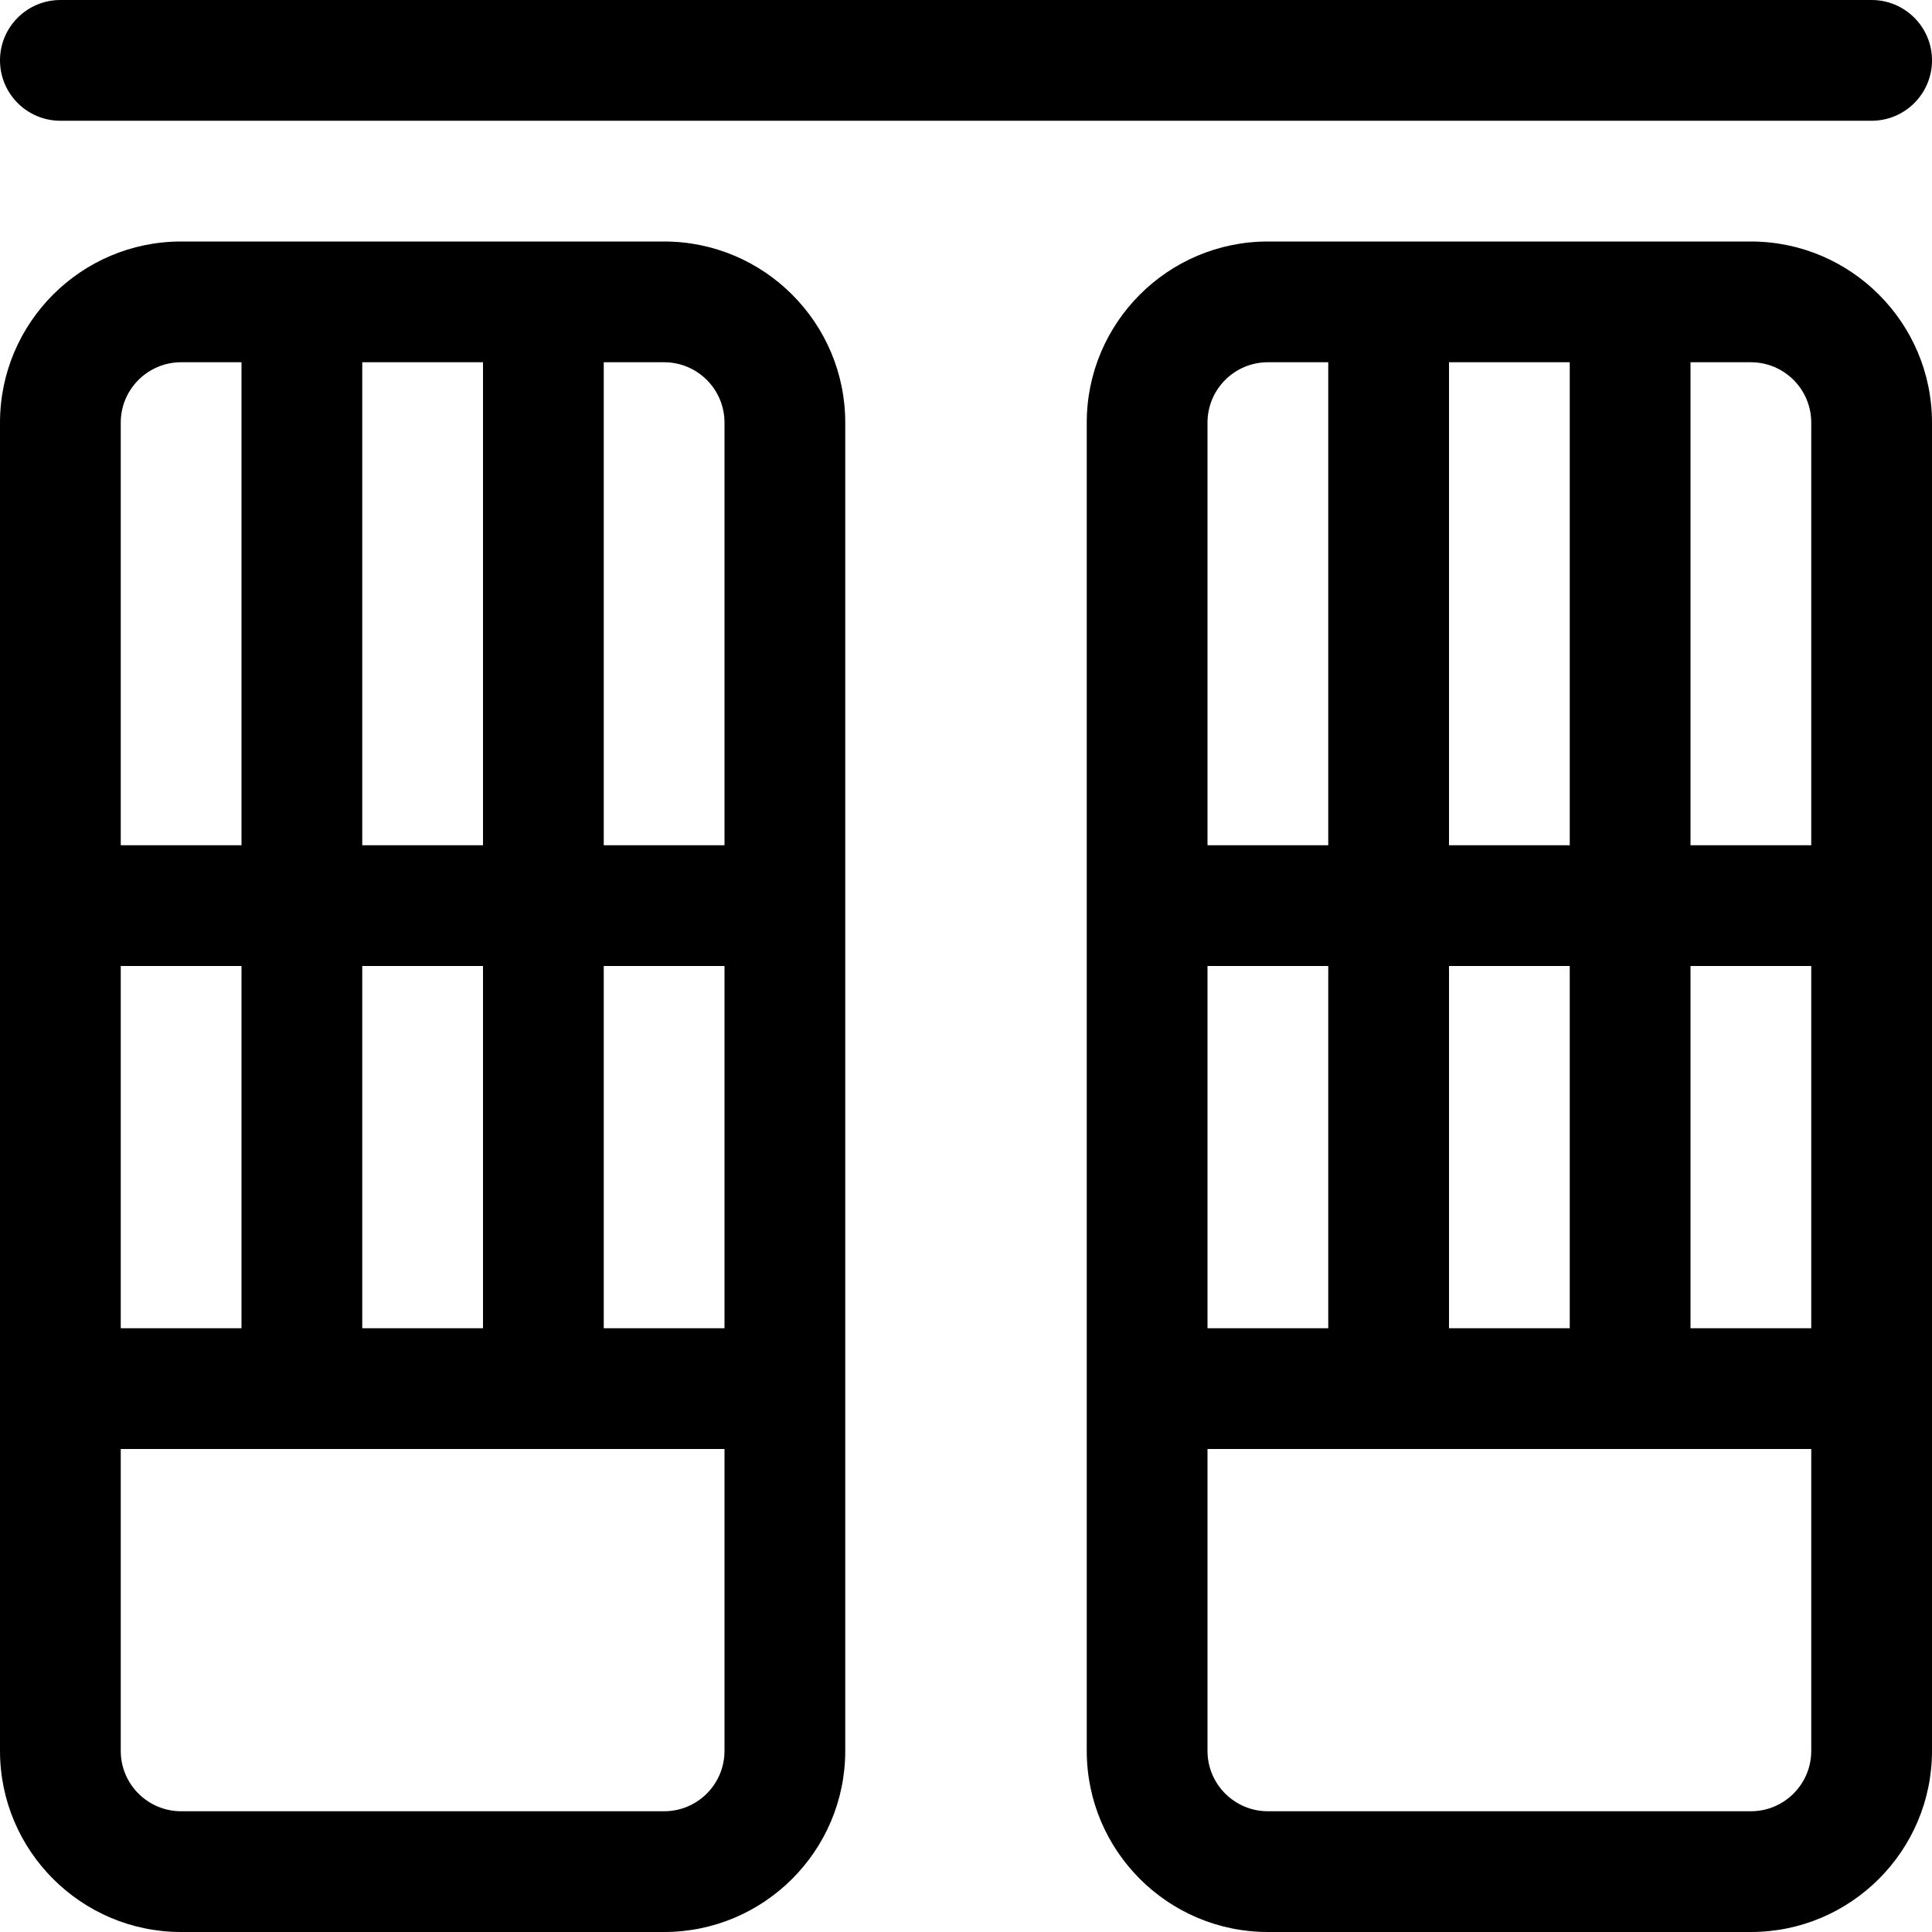 <?xml version="1.0" encoding="utf-8"?>
<!-- Generator: Adobe Illustrator 22.1.0, SVG Export Plug-In . SVG Version: 6.00 Build 0)  -->
<svg version="1.1" id="Regular" xmlns="http://www.w3.org/2000/svg" xmlns:xlink="http://www.w3.org/1999/xlink" x="0px" y="0px"
	 viewBox="0 0 24 24" style="enable-background:new 0 0 24 24;" xml:space="preserve">
<title>asian-interior-door</title>
<g>
	<path d="M2.25,24C1.009,24,0,22.991,0,21.75V5.25C0,4.009,1.009,3,2.25,3h6c1.241,0,2.25,1.009,2.25,2.25v16.5
		c0,1.241-1.009,2.25-2.25,2.25H2.25z M1.5,21.75c0,0.414,0.336,0.75,0.75,0.75h6C8.664,22.5,9,22.164,9,21.75V18H1.5V21.75z
		 M9,16.5V12H7.5v4.5H9z M6,16.5V12H4.5v4.5H6z M3,16.5V12H1.5v4.5H3z M9,10.5V5.25C9,4.836,8.664,4.5,8.25,4.5H7.5v6H9z M6,10.5v-6
		H4.5v6H6z M3,10.5v-6H2.25C1.836,4.5,1.5,4.836,1.5,5.25v5.25H3z"/>
	<path d="M15.75,24c-1.241,0-2.25-1.009-2.25-2.25V5.25C13.5,4.009,14.509,3,15.75,3h6C22.991,3,24,4.009,24,5.25v16.5
		c0,1.241-1.009,2.25-2.25,2.25H15.75z M15,21.75c0,0.414,0.336,0.75,0.75,0.75h6c0.414,0,0.75-0.336,0.75-0.75V18H15V21.75z
		 M22.5,16.5V12H21v4.5H22.5z M19.5,16.5V12H18v4.5H19.5z M16.5,16.5V12H15v4.5H16.5z M22.5,10.5V5.25c0-0.414-0.336-0.75-0.75-0.75
		H21v6H22.5z M19.5,10.5v-6H18v6H19.5z M16.5,10.5v-6h-0.75C15.336,4.5,15,4.836,15,5.25v5.25H16.5z"/>
	<path d="M0.75,1.5C0.336,1.5,0,1.164,0,0.75S0.336,0,0.75,0h22.5C23.664,0,24,0.336,24,0.75S23.664,1.5,23.25,1.5H0.75z"/>
</g>
</svg>
